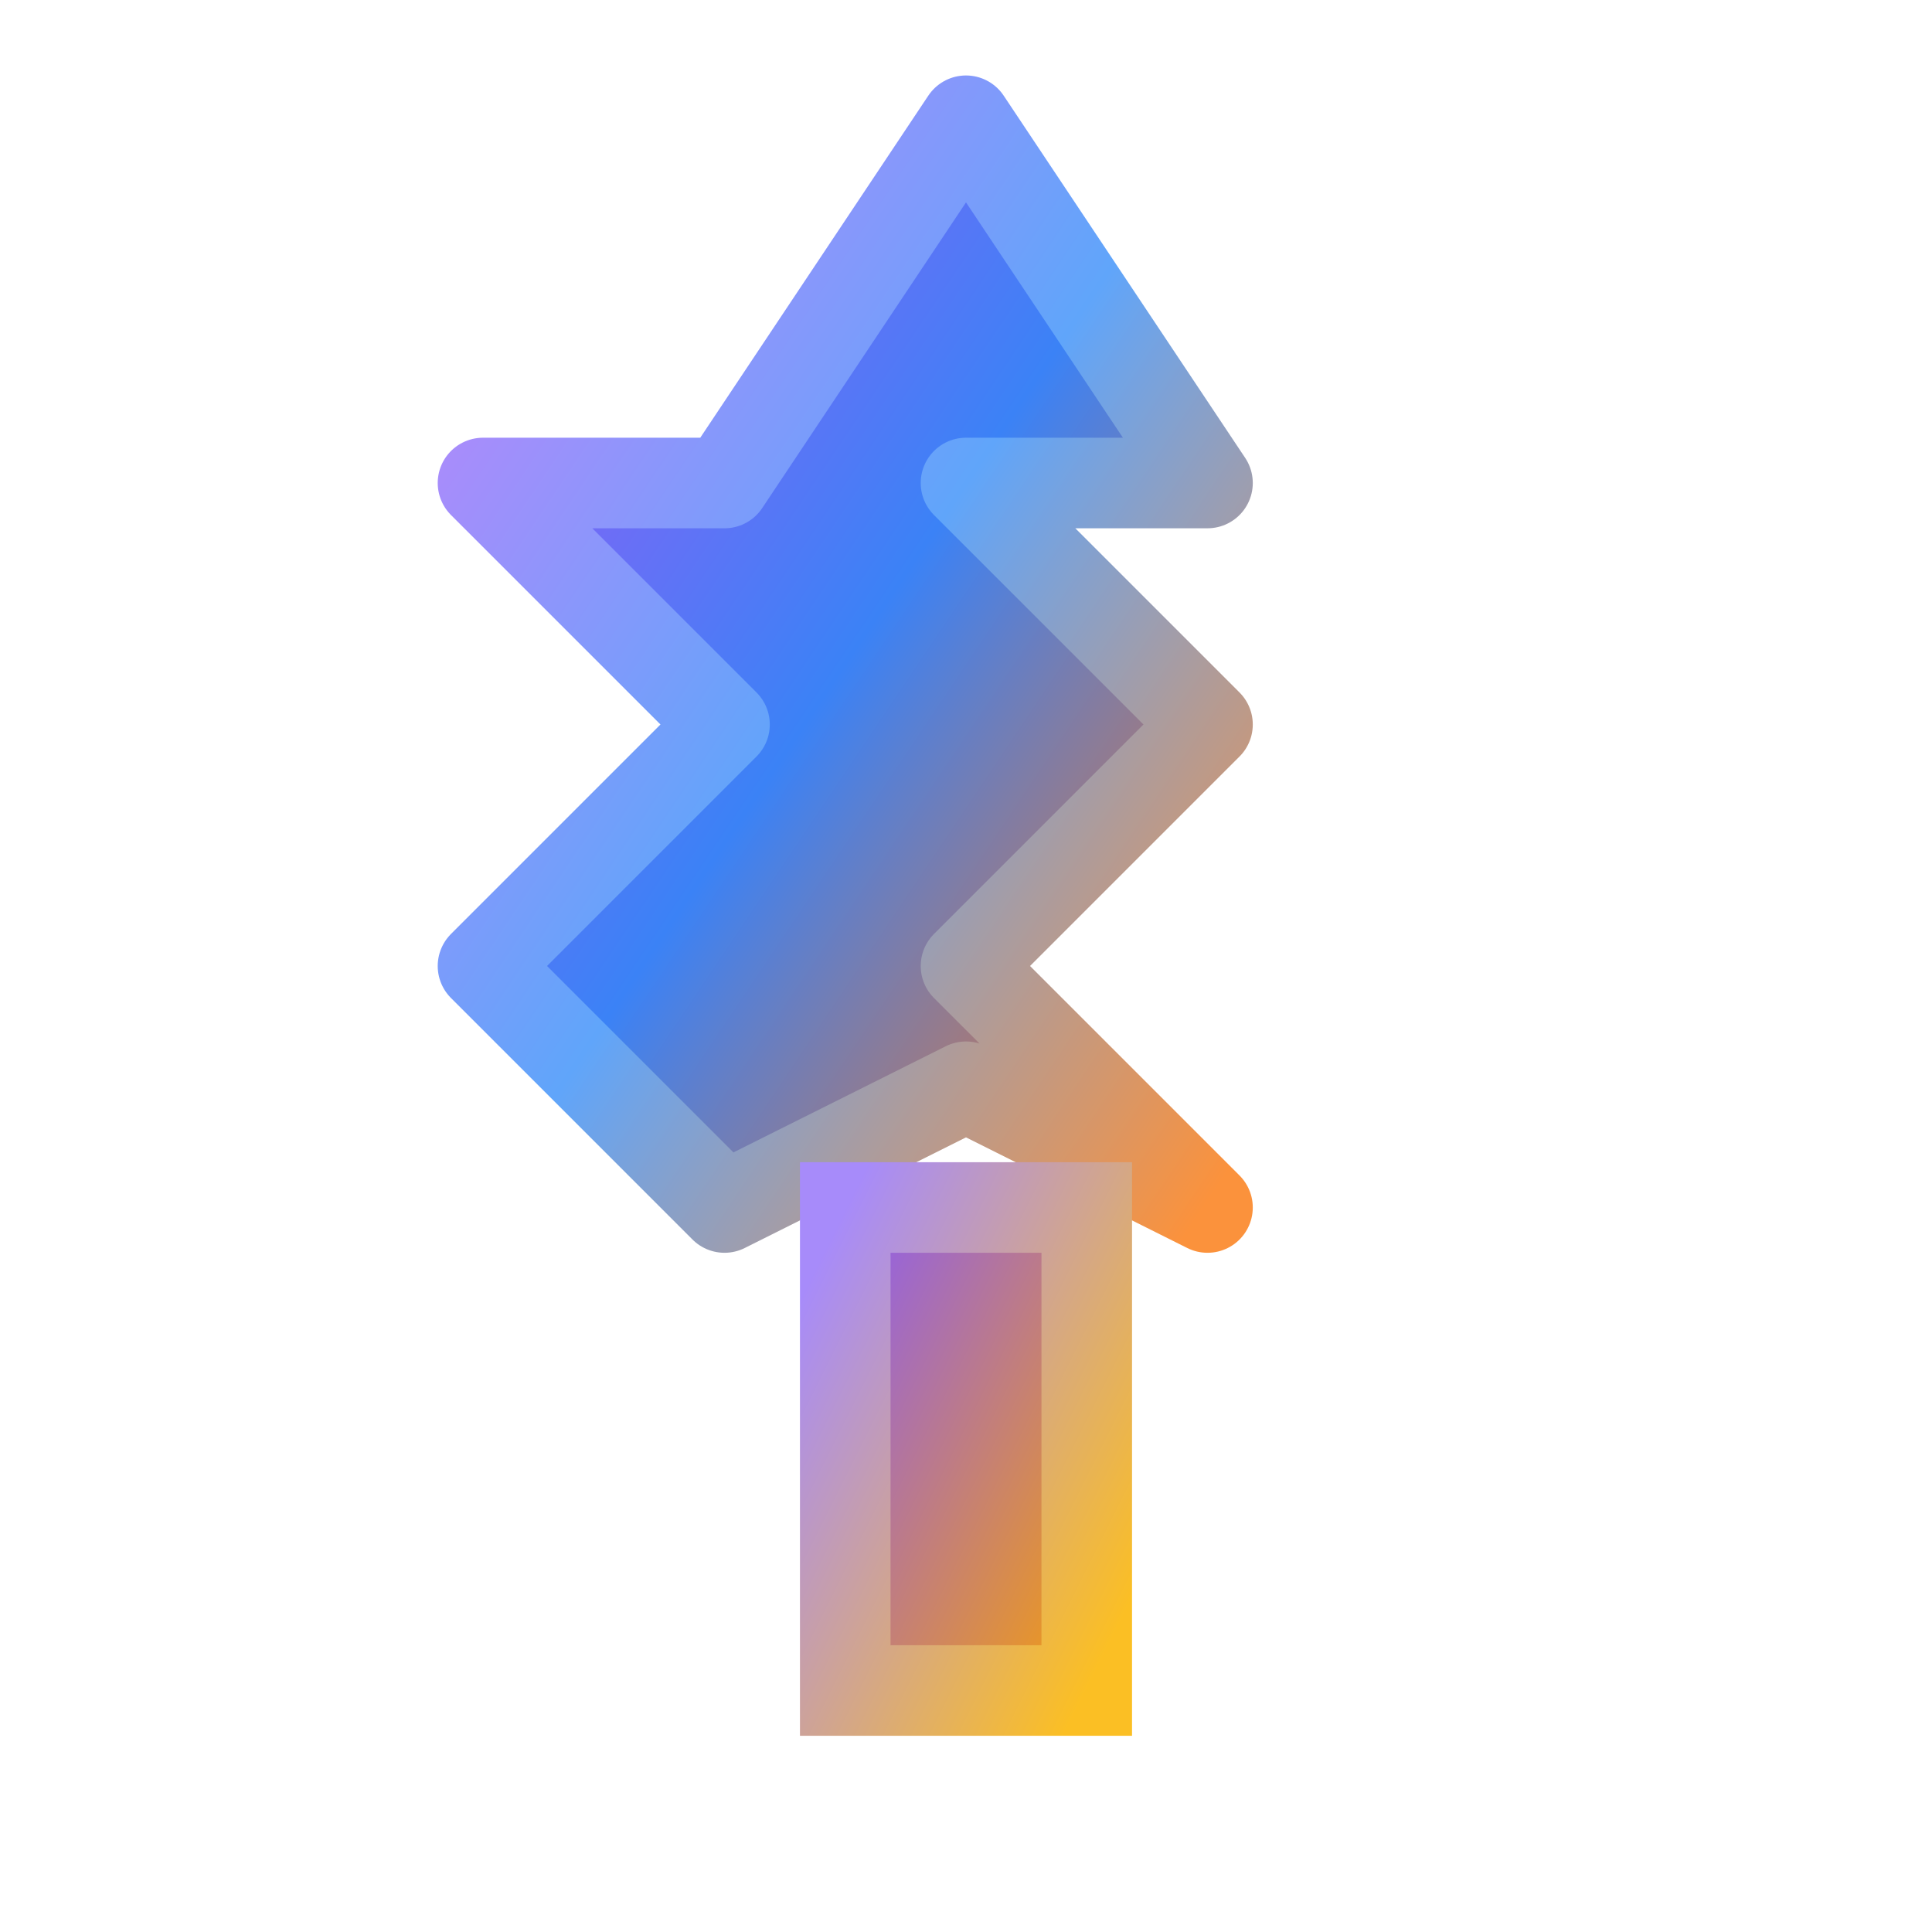 <svg width="32" height="32" viewBox="0 0 32 32" fill="none" xmlns="http://www.w3.org/2000/svg">
  <!-- Tree icon from Lucide - proper tree shape -->
  <path d="M16 2L12 8H8L12 12L8 16L12 20L16 18L20 20L16 16L20 12L16 8L20 8L16 2Z" fill="url(#treeGradient)" stroke="url(#treeStroke)" stroke-width="1.5" stroke-linejoin="round"/>
  
  <!-- Tree trunk -->
  <rect x="14" y="20" width="4" height="8" fill="url(#trunkGradient)" stroke="url(#trunkStroke)" stroke-width="1.5"/>
  
  <!-- Gradients -->
  <defs>
    <linearGradient id="treeGradient" x1="0%" y1="0%" x2="100%" y2="100%">
      <stop offset="0%" style="stop-color:#a855f7;stop-opacity:1" />
      <stop offset="50%" style="stop-color:#3b82f6;stop-opacity:1" />
      <stop offset="100%" style="stop-color:#f97316;stop-opacity:1" />
    </linearGradient>
    <linearGradient id="treeStroke" x1="0%" y1="0%" x2="100%" y2="100%">
      <stop offset="0%" style="stop-color:#c084fc;stop-opacity:1" />
      <stop offset="50%" style="stop-color:#60a5fa;stop-opacity:1" />
      <stop offset="100%" style="stop-color:#fb923c;stop-opacity:1" />
    </linearGradient>
    <linearGradient id="trunkGradient" x1="0%" y1="0%" x2="100%" y2="100%">
      <stop offset="0%" style="stop-color:#8b5cf6;stop-opacity:1" />
      <stop offset="100%" style="stop-color:#f59e0b;stop-opacity:1" />
    </linearGradient>
    <linearGradient id="trunkStroke" x1="0%" y1="0%" x2="100%" y2="100%">
      <stop offset="0%" style="stop-color:#a78bfa;stop-opacity:1" />
      <stop offset="100%" style="stop-color:#fbbf24;stop-opacity:1" />
    </linearGradient>
  </defs>
</svg>
